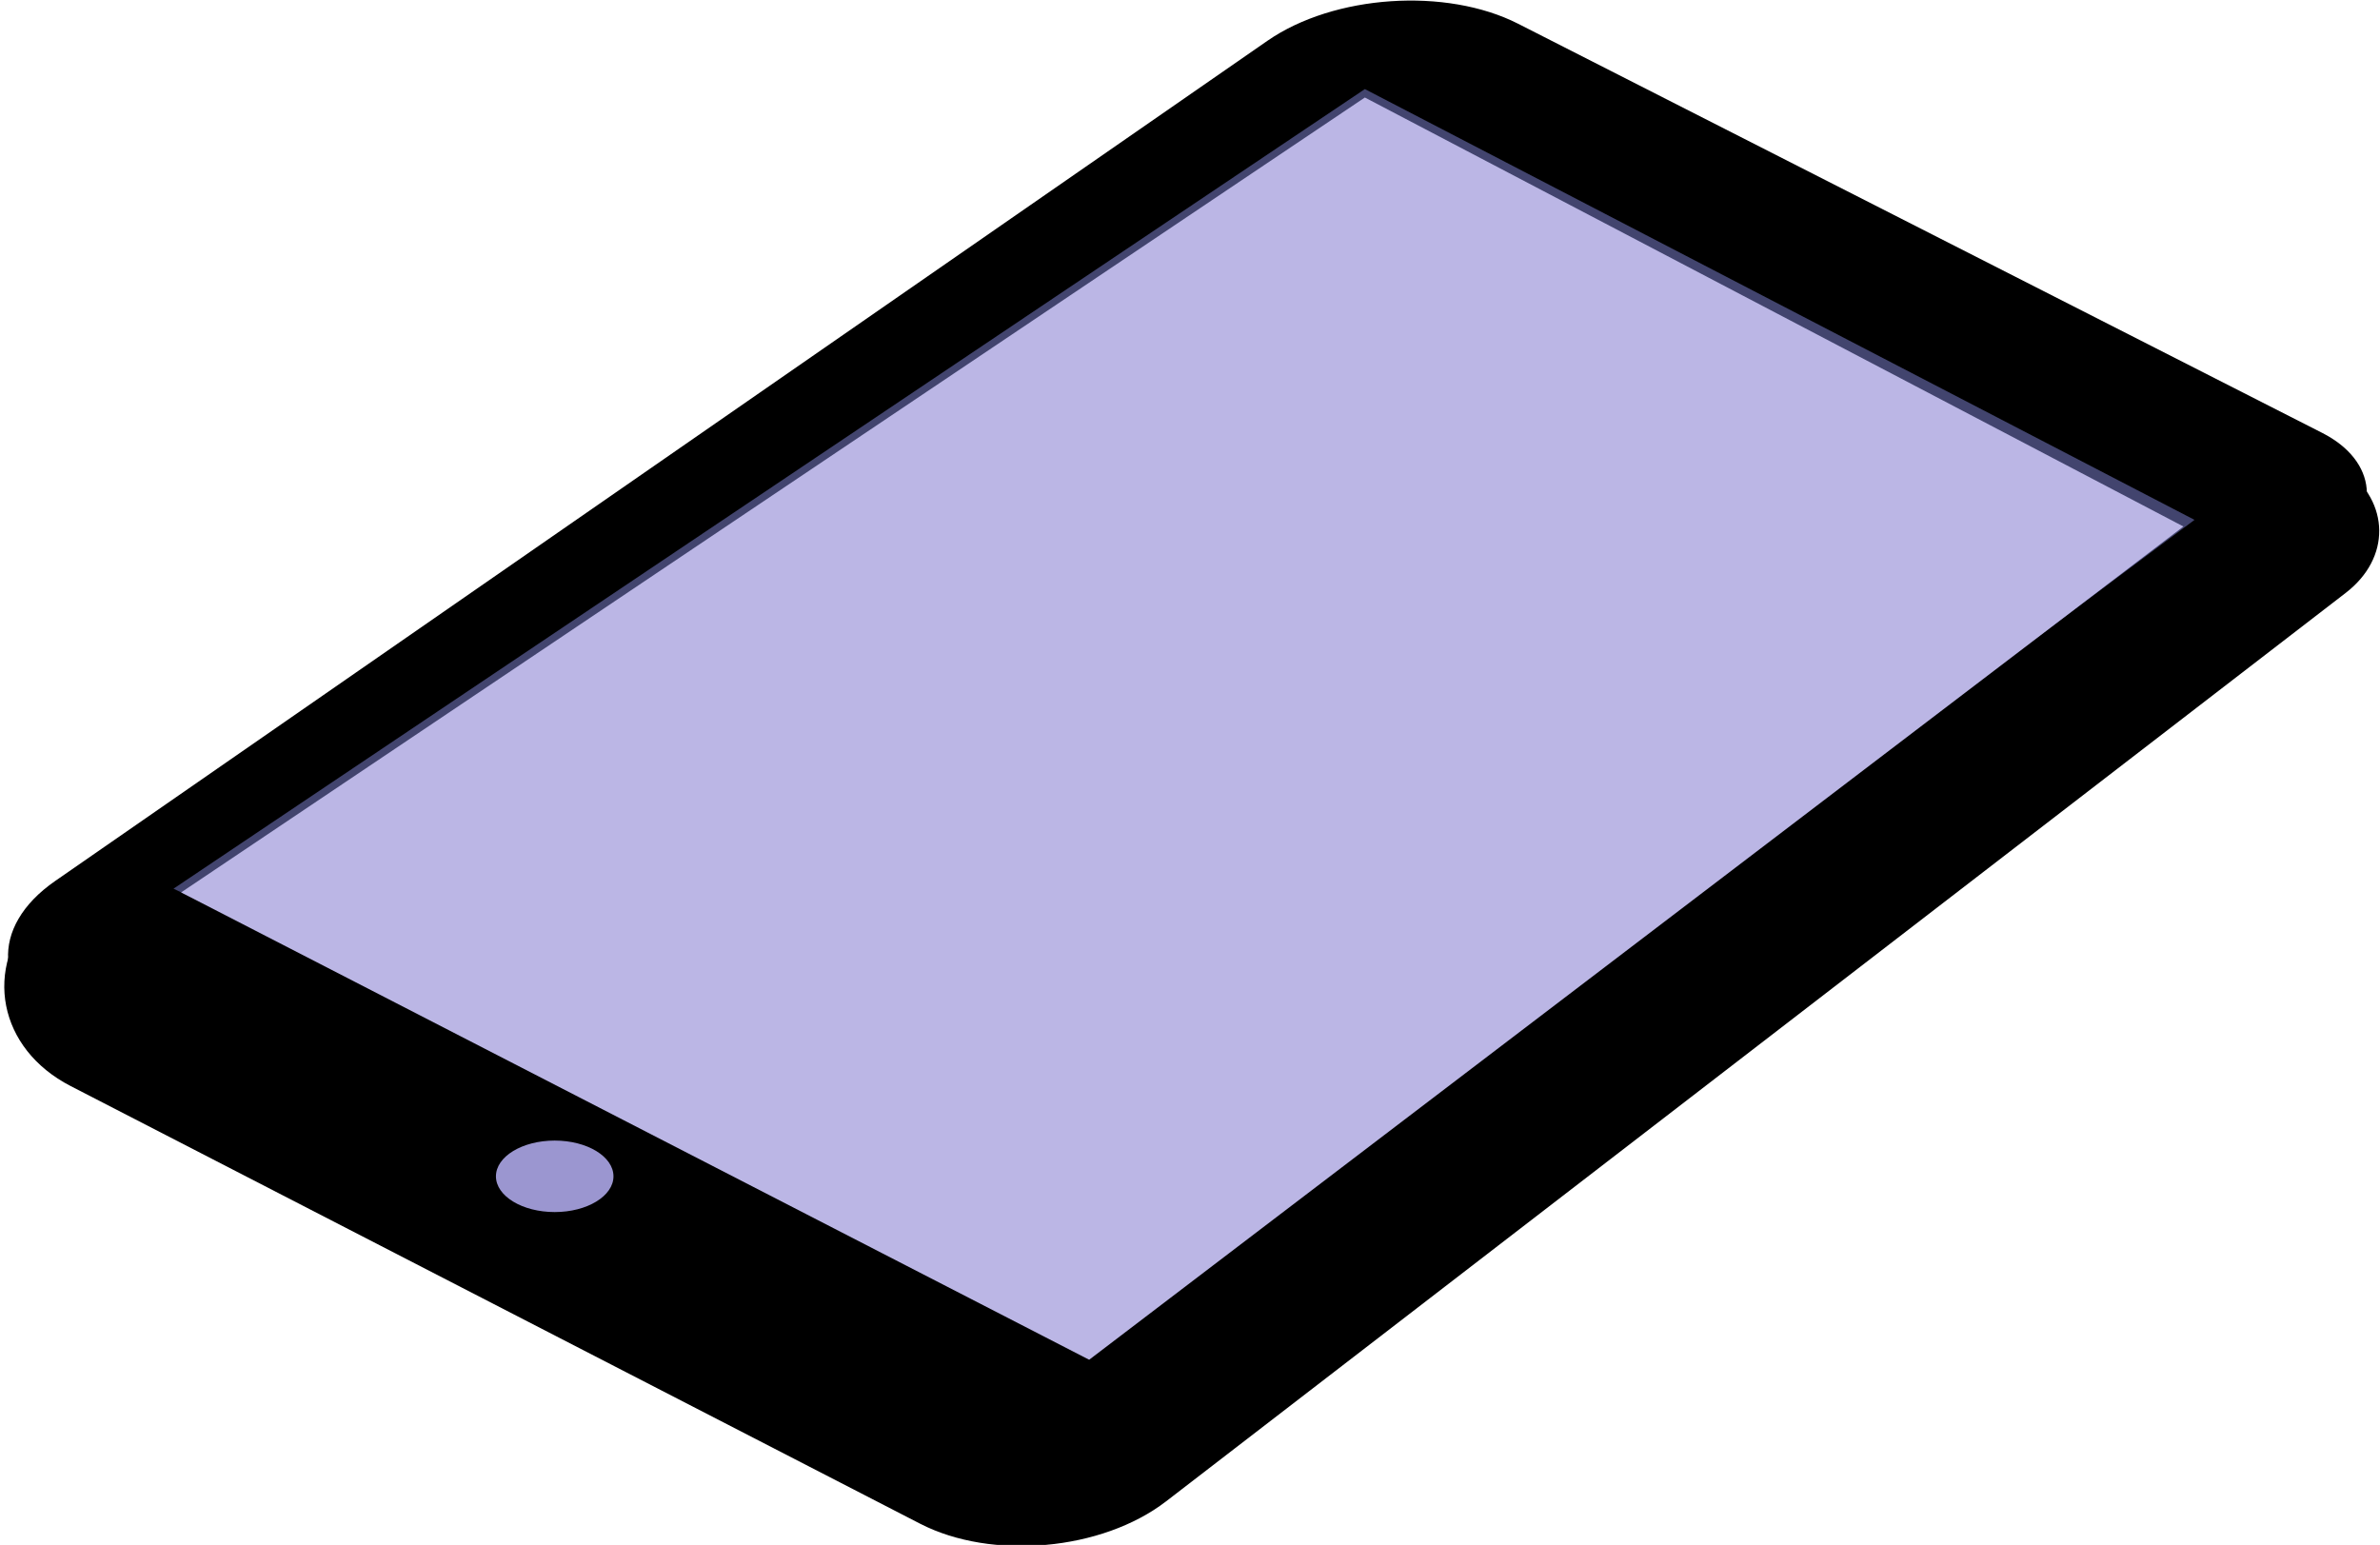 <?xml version="1.0" encoding="UTF-8" standalone="no"?>
<svg width="553px" height="359px" viewBox="0 0 553 359" version="1.1" xmlns="http://www.w3.org/2000/svg" xmlns:xlink="http://www.w3.org/1999/xlink">
    <!-- Generator: Sketch 44.1 (41455) - http://www.bohemiancoding.com/sketch -->
    <title>Laptop</title>
    <desc>Created with Sketch.</desc>
    <defs>
        <path d="M47.033,144.795 C45.057,131.695 54.118,122.46 67.259,124.166 L410.341,168.71 C428.967,171.129 448.705,187.588 454.425,205.471 L522.08,416.949 C527.801,434.833 517.29,450.813 498.541,451.686 C498.541,451.686 495.947,453.879 481.098,450.344 C466.249,446.808 468.969,436.428 465.532,436.231 C461.434,435.995 430.735,432.665 430.735,432.665 L160.911,381.861 C142.46,378.387 122.285,361.265 115.853,343.626 L55.868,179.125 C55.868,179.125 50.846,164.394 48.972,155.629 C47.097,146.864 47.033,144.795 47.033,144.795 Z" id="path-1"></path>
        <filter x="-0.6%" y="-0.9%" width="101.3%" height="103.7%" filterUnits="objectBoundingBox" id="filter-2">
            <feOffset dx="0" dy="6" in="SourceAlpha" result="shadowOffsetOuter1"></feOffset>
            <feColorMatrix values="0 0 0 0 0.333   0 0 0 0 0.31   0 0 0 0 0.525  0 0 0 1 0" type="matrix" in="shadowOffsetOuter1"></feColorMatrix>
        </filter>
        <path d="M50.742,141.644 C46.297,127.987 54.234,118.47 68.459,120.387 L409.013,166.278 C427.623,168.785 447.318,185.327 453.004,203.225 L520.005,414.145 C525.69,432.043 515.315,443.837 496.838,440.488 L159.605,379.365 C141.126,376.015 121.434,358.827 115.623,340.975 L50.742,141.644 Z" id="path-3"></path>
        <filter x="-0.7%" y="-1.0%" width="101.3%" height="103.8%" filterUnits="objectBoundingBox" id="filter-4">
            <feOffset dx="0" dy="6" in="SourceAlpha" result="shadowOffsetOuter1"></feOffset>
            <feColorMatrix values="0 0 0 0 0.839   0 0 0 0 0.831   0 0 0 0 0.922  0 0 0 1 0" type="matrix" in="shadowOffsetOuter1"></feColorMatrix>
        </filter>
        <polygon id="path-5" points="5.68434189e-14 184.712 275.051 0 465.246 99.686 210.991 293.305"></polygon>
        <ellipse id="path-7" cx="134.887" cy="381.337" rx="13.655" ry="8.307"></ellipse>
        <filter x="-3.7%" y="-18.1%" width="107.3%" height="124.1%" filterUnits="objectBoundingBox" id="filter-8">
            <feOffset dx="0" dy="-2" in="SourceAlpha" result="shadowOffsetOuter1"></feOffset>
            <feColorMatrix values="0 0 0 0 0.502   0 0 0 0 0.475   0 0 0 0 0.794  0 0 0 0.886 0" type="matrix" in="shadowOffsetOuter1"></feColorMatrix>
        </filter>
    </defs>
    <g id="Page-1" stroke="none" stroke-width="1" fill="none" fill-rule="evenodd">
        <g id="Isometric" transform="translate(-6, -190)">
            <g id="Laptop" transform="translate(0, 82)">
                <g id="Obiem" transform="translate(285.201, 288.161) rotate(-225) translate(-285.201, -288.161) " fill-opacity="1" fill="black">
                    <use filter="url(#filter-2)" xlink:href="#path-1"></use>
                </g>
                <g id="Ramka" transform="translate(285.534, 280.599) rotate(-225) translate(-285.534, -280.599) " fill-opacity="1" fill="black">
                    <use filter="url(#filter-4)" xlink:href="#path-3"></use>
                </g>
                <polygon id="Shadow_screen" fill-opacity="0.701" fill="#5F629D" points="46.315 314.501 323.131 128.702 515.904 228.8 262.462 418.022"></polygon>
                <g id="Path-7" transform="translate(48.08, 130.657)">
                    <mask id="mask-6" fill="white">
                        <use xlink:href="#path-5"></use>
                    </mask>
                    <use id="Mask" fill="#BBB6E5" xlink:href="#path-5"></use>
                </g>
                <g id="Button">
                    <use fill="black" fill-opacity="1" filter="url(#filter-8)" xlink:href="#path-7"></use>
                    <use fill="#9B96D0" fill-rule="evenodd" xlink:href="#path-7"></use>
                </g>
            </g>
        </g>
    </g>
</svg>